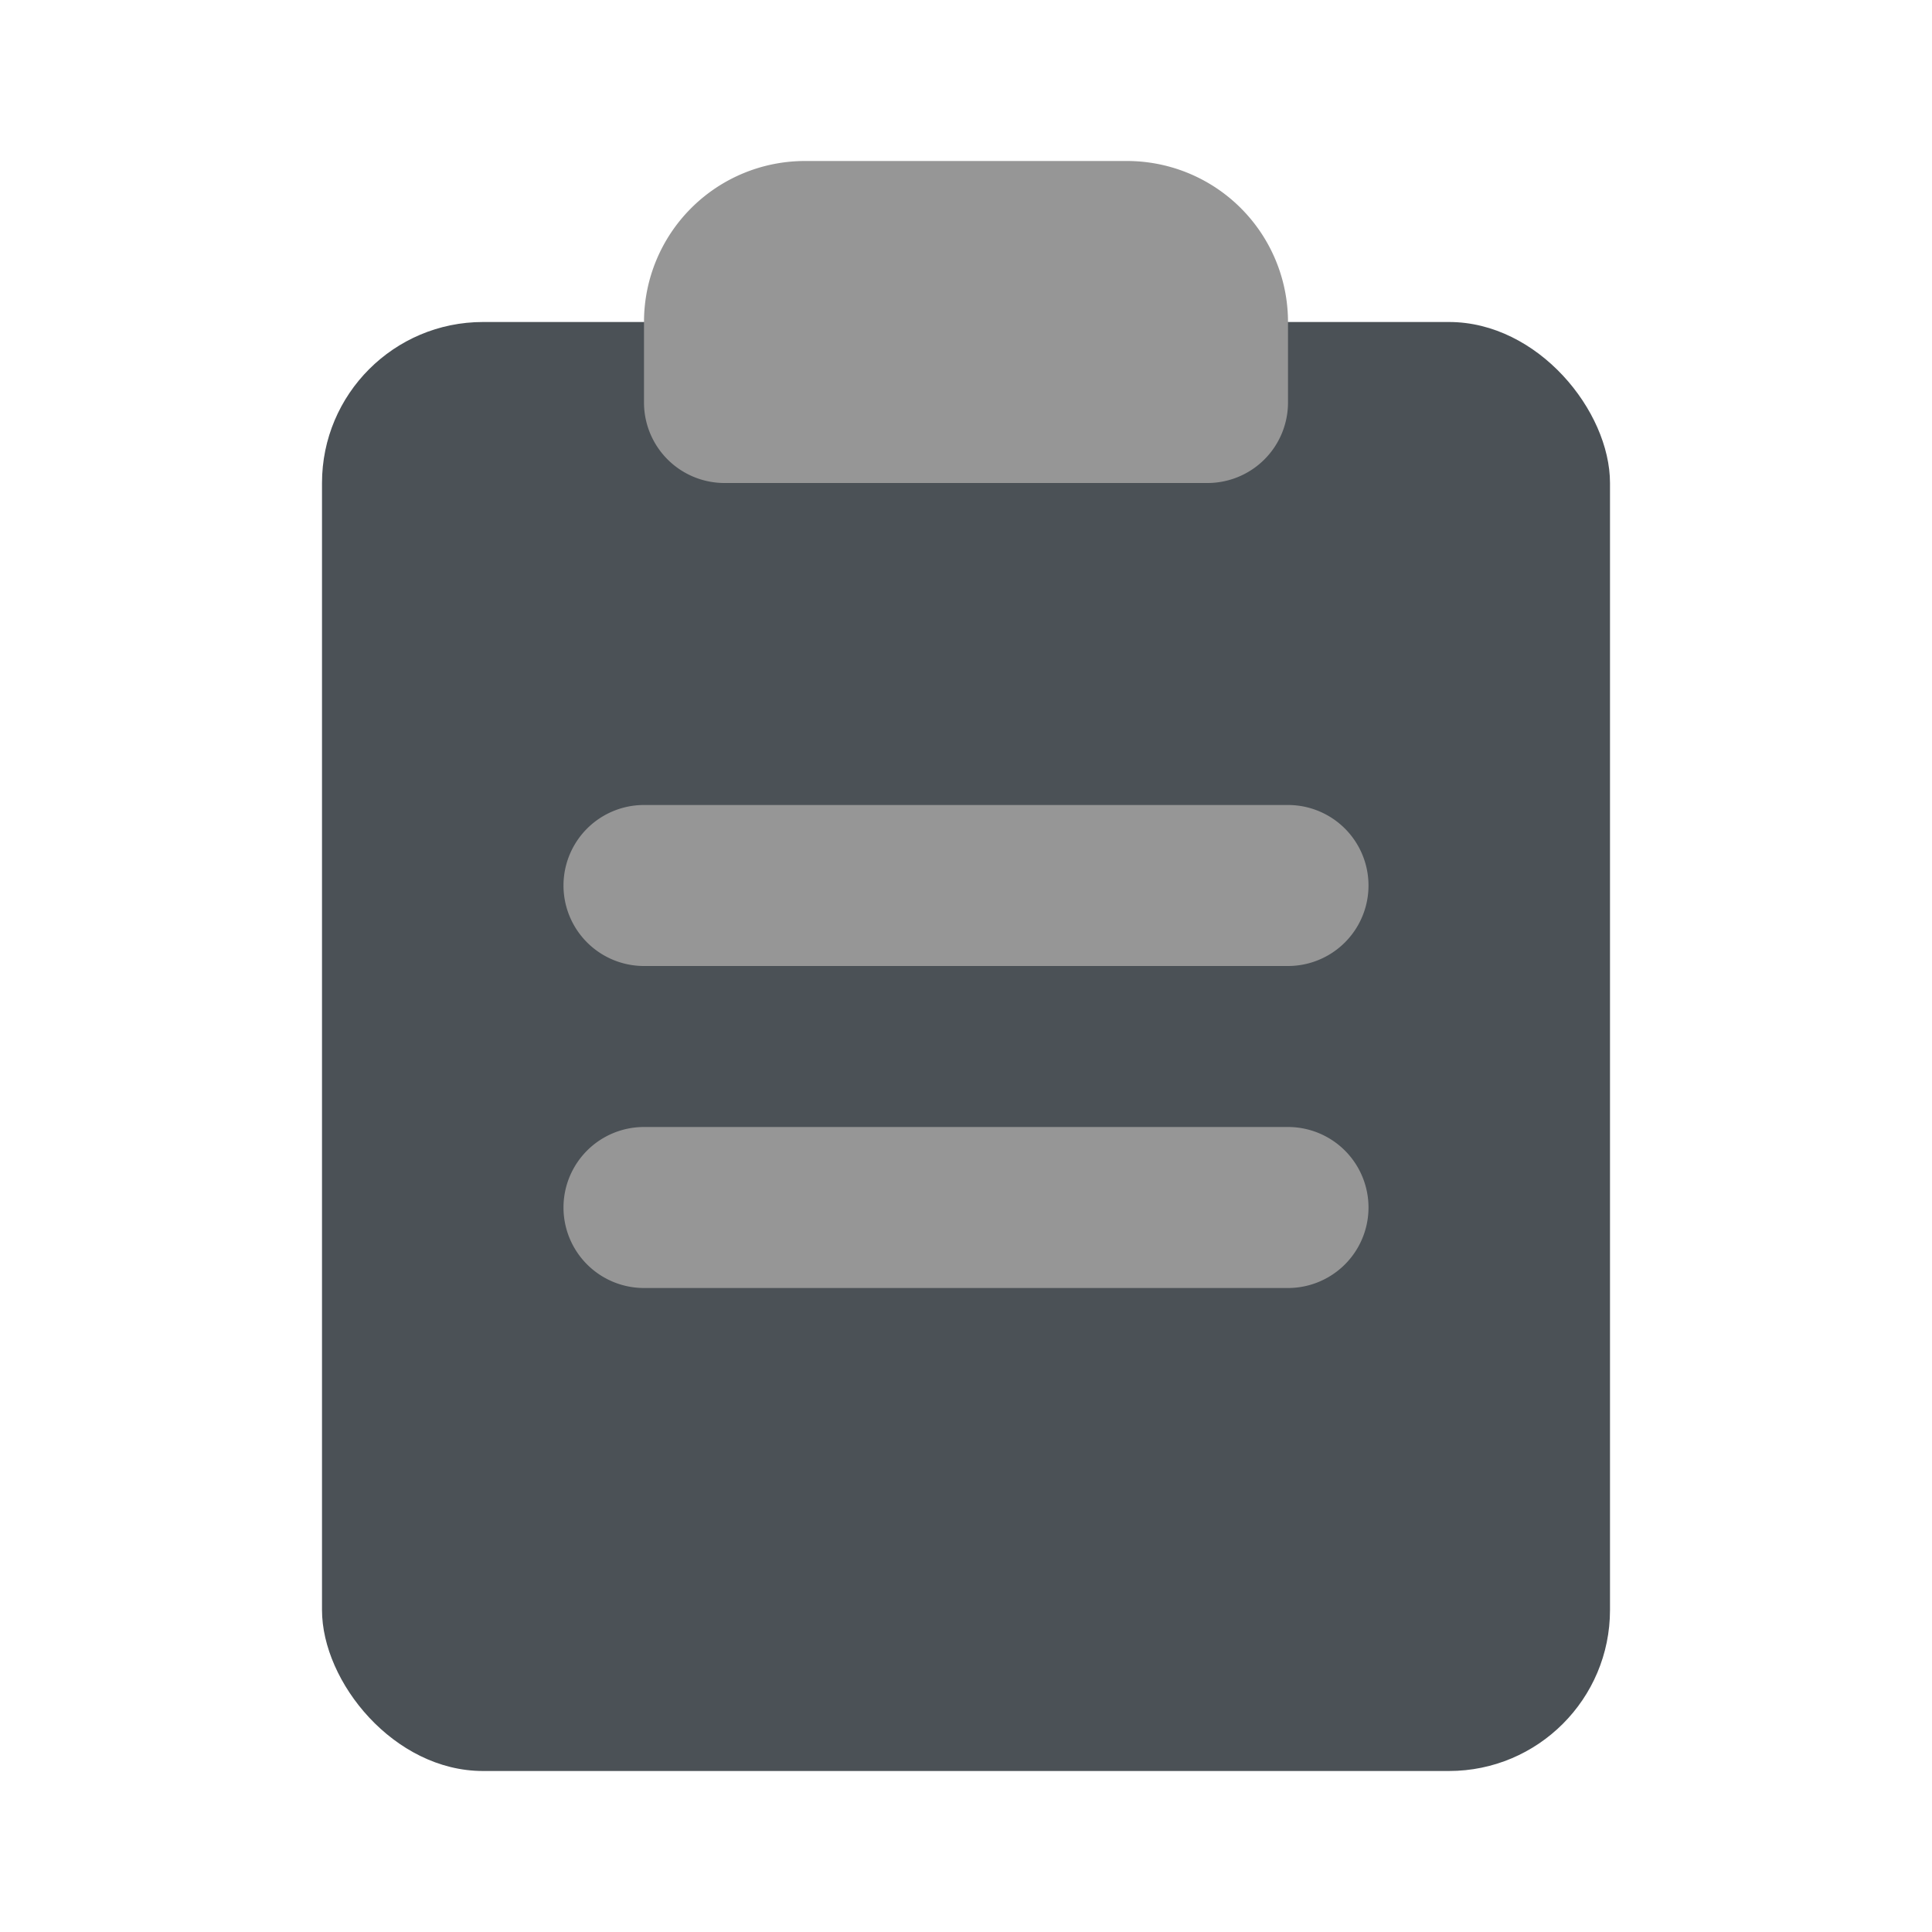 <svg fill="#000000" viewBox="0 0 24 24" id="clipboard" data-name="Flat Color" xmlns="http://www.w3.org/2000/svg" class="icon flat-color"><g id="SVGRepo_bgCarrier" stroke-width="0"></g><g id="SVGRepo_tracerCarrier" stroke-linecap="round" stroke-linejoin="round"></g><g id="SVGRepo_iconCarrier"><rect id="primary" x="4" y="4" width="16" height="18" rx="2" style="fill: #4b5156;"></rect><path id="secondary" d="M16,4V5a1,1,0,0,1-1,1H9A1,1,0,0,1,8,5V4a2,2,0,0,1,2-2h4A2,2,0,0,1,16,4Zm0,10H8a1,1,0,0,0,0,2h8a1,1,0,0,0,0-2Zm0-4H8a1,1,0,0,0,0,2h8a1,1,0,0,0,0-2Z" style="fill: #969696;"></path></g></svg>